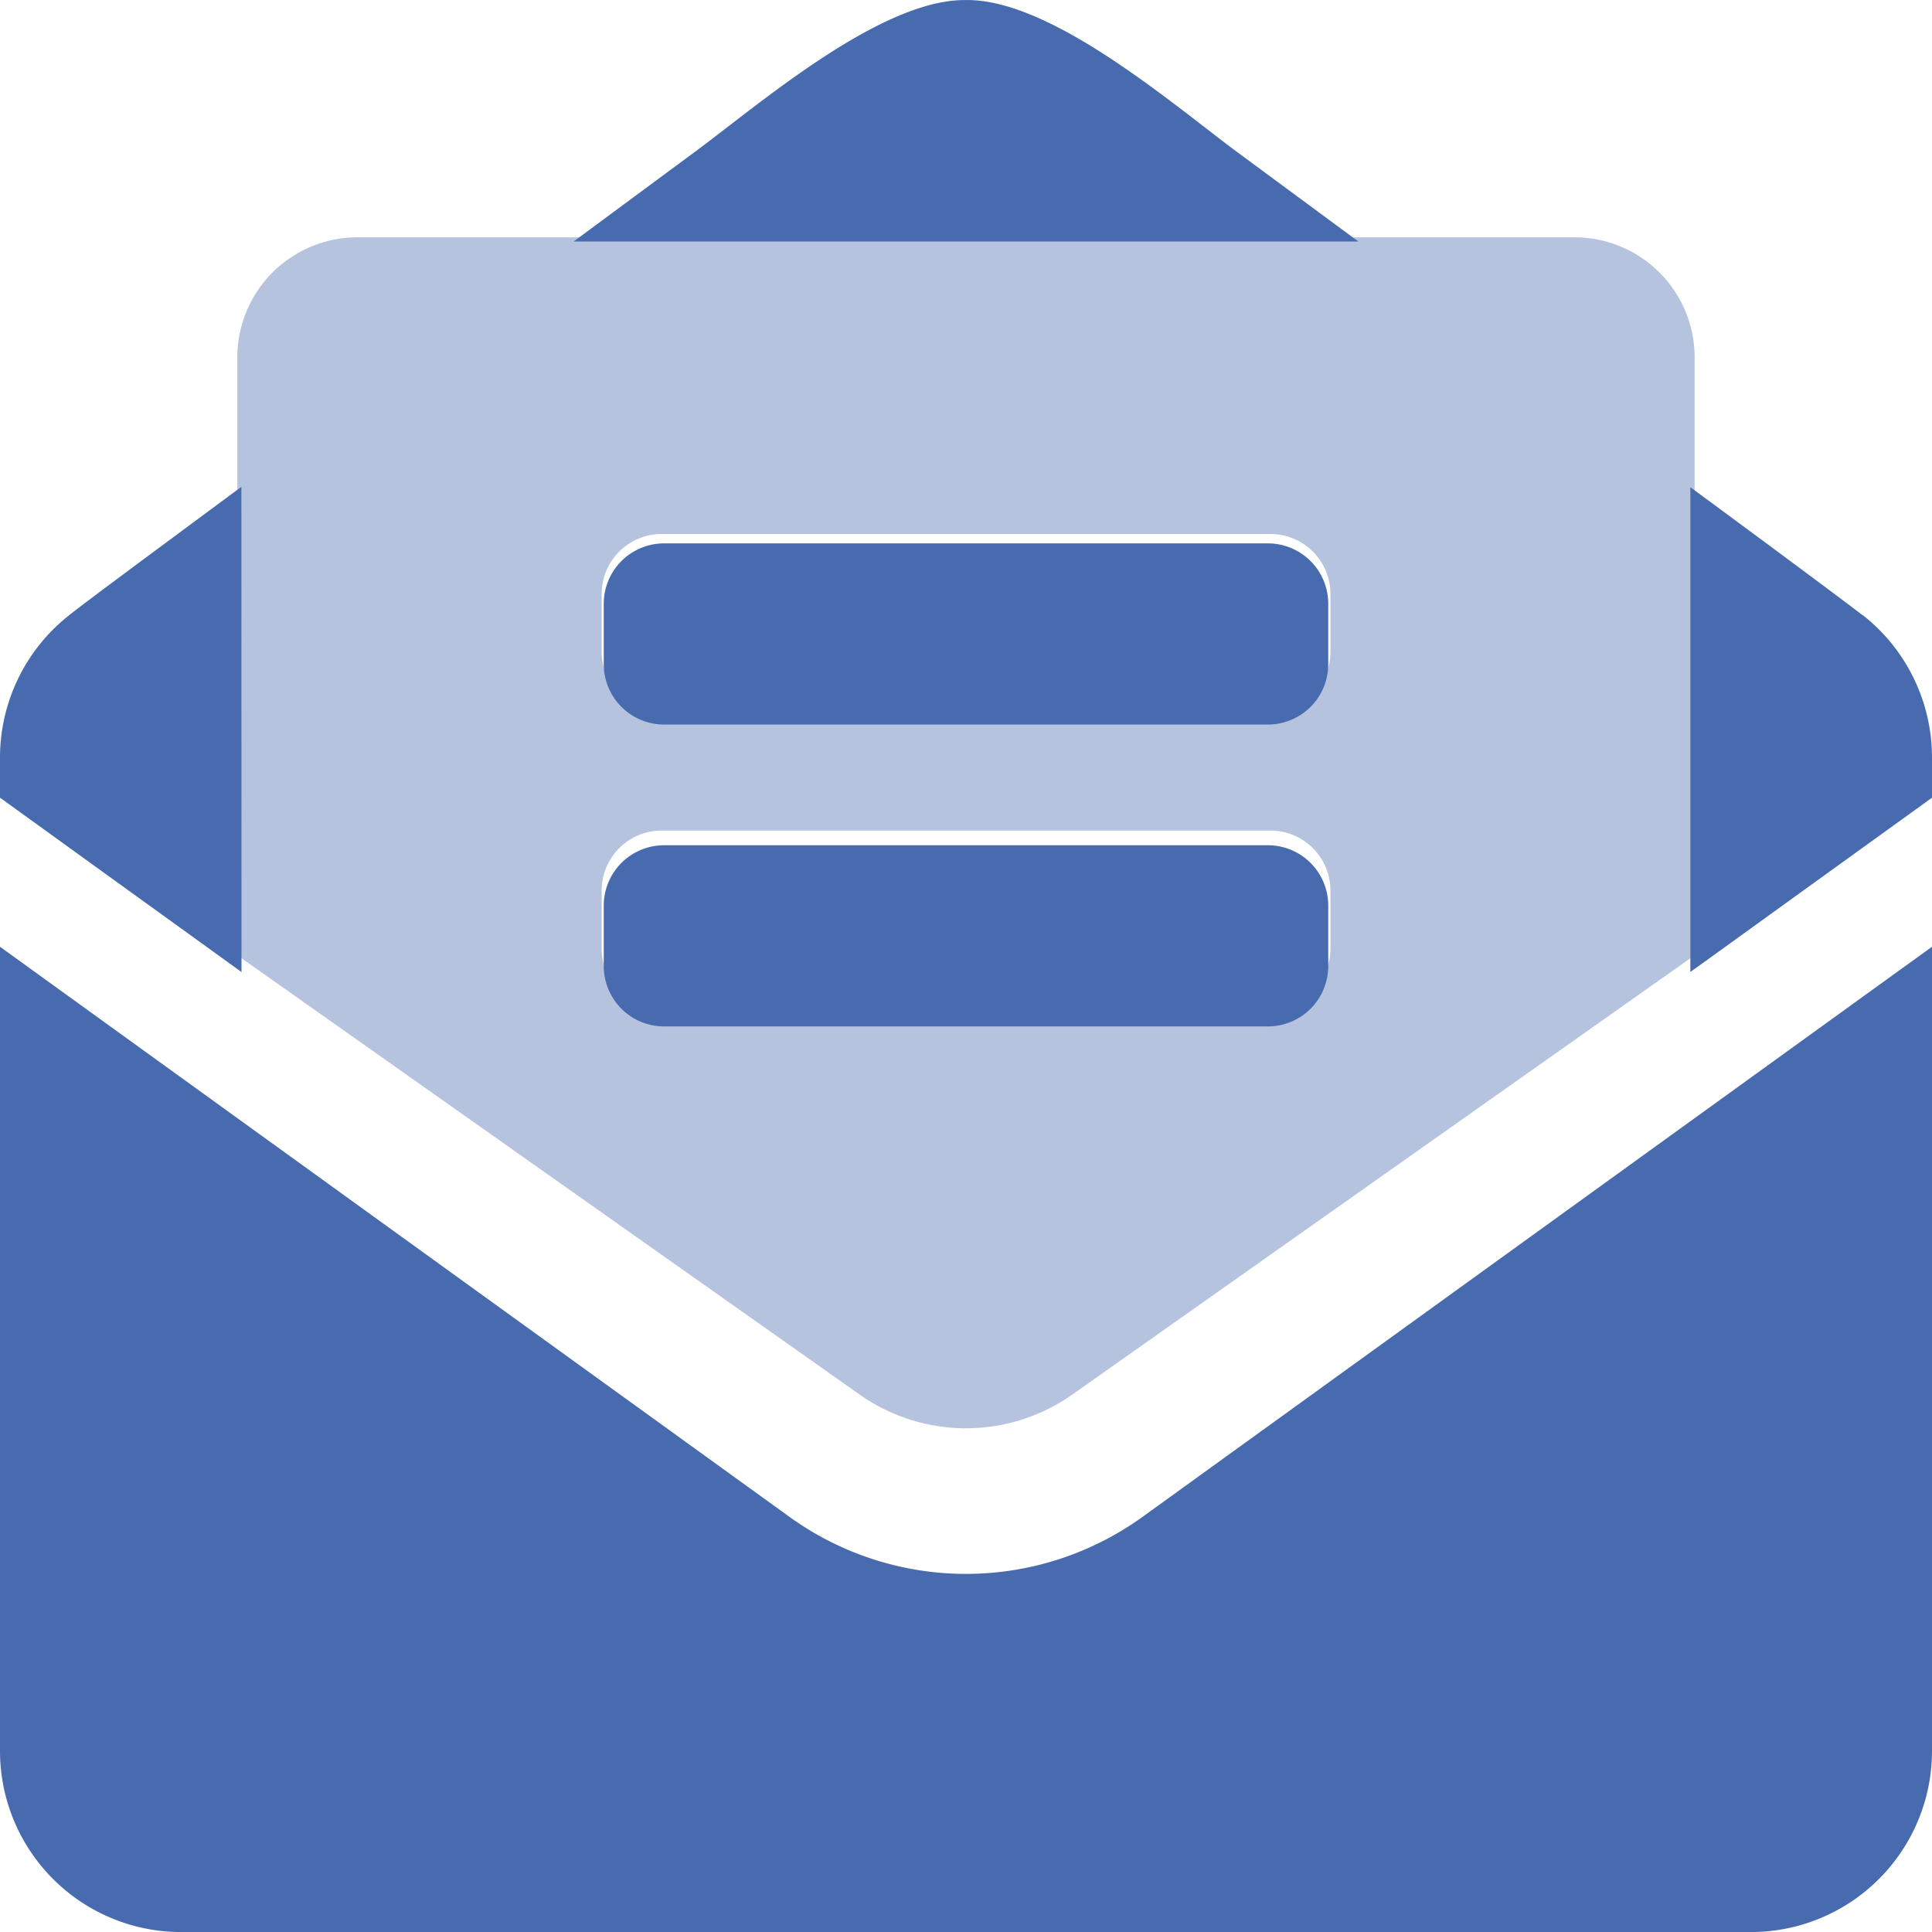 <svg xmlns="http://www.w3.org/2000/svg" width="76" height="76" viewBox="0 0 76 76"><g transform="translate(0 0.002)" opacity="0.86"><path d="M64,92.242l24.468,17.272a7.259,7.259,0,0,0,8.39,0l24.468-17.272V68.668A4.724,4.724,0,0,0,116.55,64H68.777A4.724,4.724,0,0,0,64,68.668ZM78.332,78A2.362,2.362,0,0,1,80.72,75.67h23.886A2.362,2.362,0,0,1,107,78v2.334a2.362,2.362,0,0,1-2.389,2.334H80.72a2.362,2.362,0,0,1-2.389-2.334Zm0,11.67a2.362,2.362,0,0,1,2.389-2.334h23.886A2.362,2.362,0,0,1,107,89.675v2.334a2.362,2.362,0,0,1-2.389,2.334H80.72a2.362,2.362,0,0,1-2.389-2.334Z" transform="translate(-54.664 -54.666)" fill="#2b54a3" opacity="0.4"/><path d="M52.25,23.748a2.375,2.375,0,0,0-2.375-2.375H26.125a2.375,2.375,0,0,0-2.375,2.375v2.375A2.375,2.375,0,0,0,26.125,28.5h23.75a2.375,2.375,0,0,0,2.375-2.375Zm-2.375,9.5H26.125a2.375,2.375,0,0,0-2.375,2.375V38a2.375,2.375,0,0,0,2.375,2.375h23.75A2.375,2.375,0,0,0,52.25,38V35.623A2.375,2.375,0,0,0,49.875,33.248Zm-.98-27.1C46.4,4.332,41.444-.046,38,0c-3.444-.045-8.4,4.334-10.9,6.145L22.562,9.5H53.437Zm-39.4,13c-3.548,2.627-6.338,4.691-6.769,5.047A7.125,7.125,0,0,0,0,29.789v1.588l9.5,6.858Zm63.768,5.047c-.43-.341-3.221-2.42-6.769-5.032V38.235L76,31.378V29.789a7.125,7.125,0,0,0-2.731-5.6ZM38,61.911a11.873,11.873,0,0,1-6.96-2.255L0,37.241V68.873A7.125,7.125,0,0,0,7.125,76h61.75A7.125,7.125,0,0,0,76,68.873V37.241L44.962,59.655A11.875,11.875,0,0,1,38,61.911Z" fill="#2b54a3"/></g></svg>